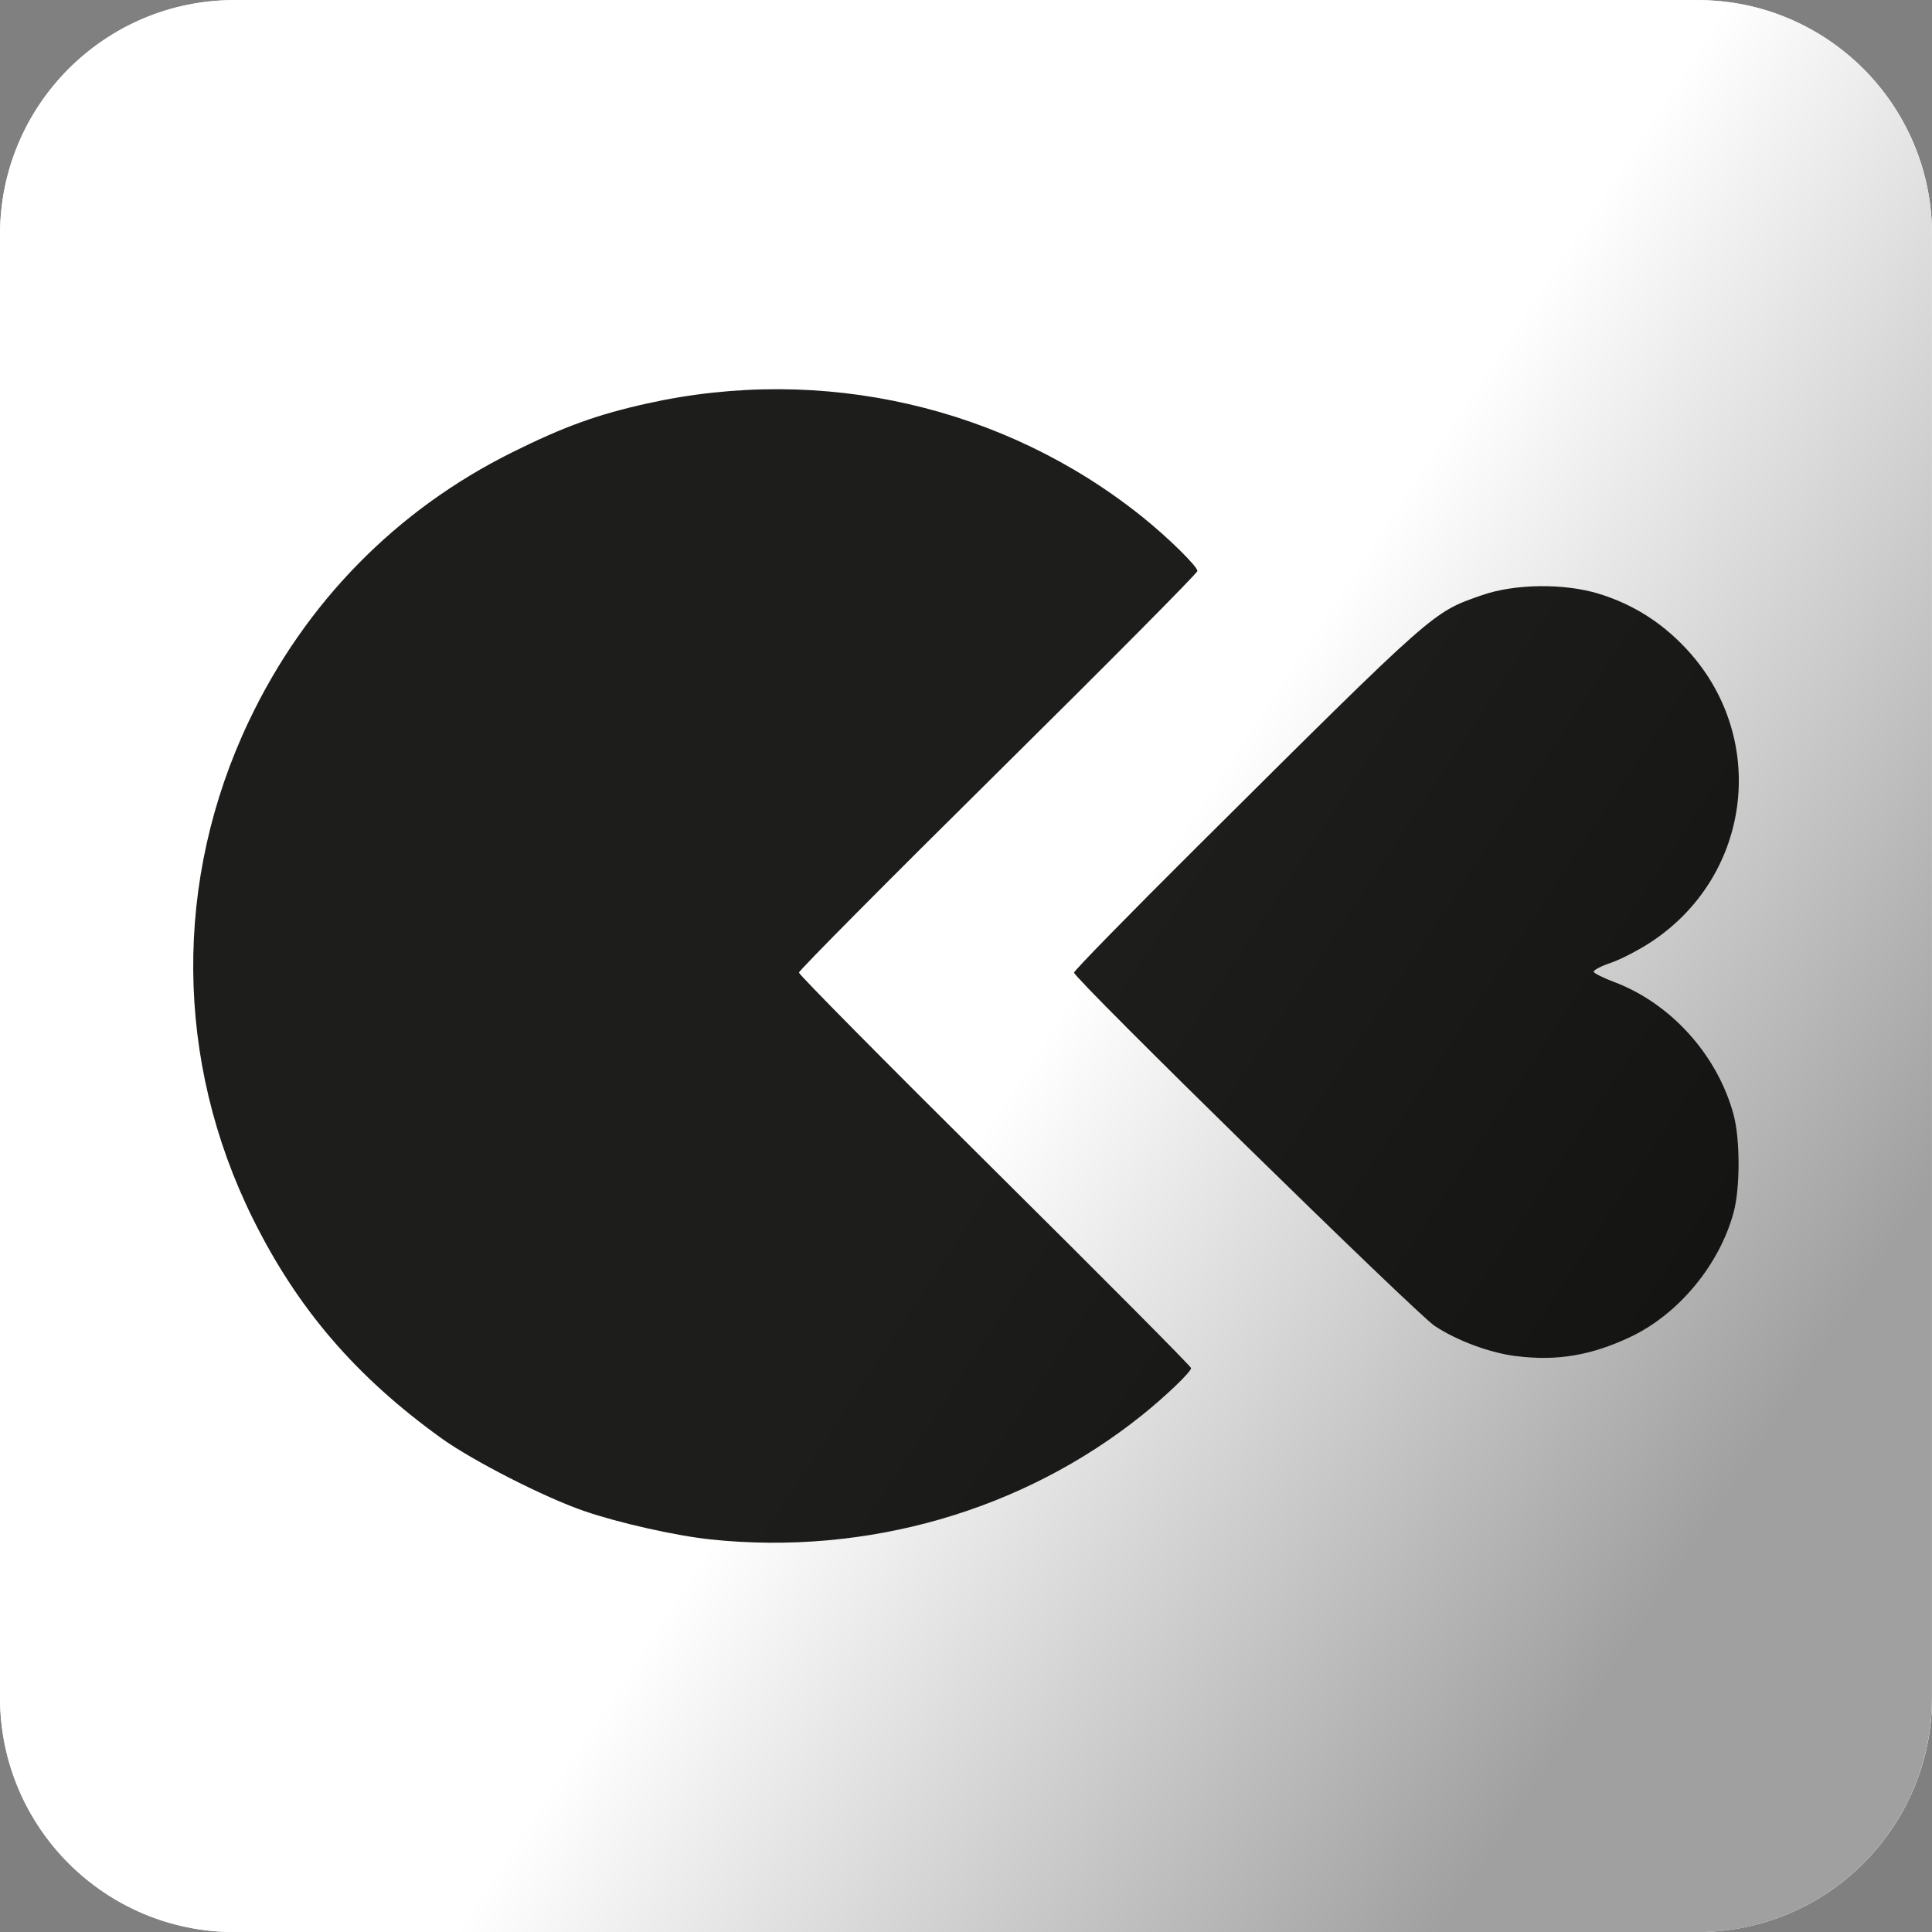 <svg xmlns="http://www.w3.org/2000/svg" viewBox="0 0 100 100"><rect x="0" y="0" width="100" height="100" fill="#808080" stroke="none"/><defs><linearGradient y2="61.751" x2="48.727" y1="85.34" x1="84.49" gradientUnits="userSpaceOnUse" id="0" gradientTransform="matrix(1 0 0 1 0 .005)"><stop stop-opacity=".374"/><stop offset="1" stop-opacity="0"/></linearGradient></defs><g transform="matrix(1 0 0 1.0.005.004)" fill="#fff"><path d="m87.86 0h-75.73c-6.702 0-12.136 5.434-12.136 12.136v75.73c0 6.702 5.433 12.136 12.136 12.136h75.73c6.702 0 12.136-5.433 12.136-12.136v-75.73c0-6.702-5.433-12.136-12.136-12.136"/><path d="m12.138 0c-6.702 0-12.138 5.435-12.138 12.138v75.72c0 6.702 5.435 12.138 12.138 12.138h75.72c6.702 0 12.138-5.435 12.138-12.138v-75.72c0-6.702-5.435-12.137-12.138-12.137h-75.72"/></g><path d="m36.775 79.68c-1.779-.186-4.755-.854-6.544-1.471-2.063-.71-5.781-2.608-7.409-3.783-4.413-3.183-7.42-6.686-9.728-11.337-4.052-8.163-4.126-17.54-.205-25.778 2.916-6.126 7.623-10.924 13.649-13.912 2.675-1.327 4.387-1.945 6.97-2.518 9.06-2.01 18.475.147 25.606 5.862 1.33 1.066 2.865 2.573 2.865 2.812 0 .108-4.641 4.785-10.313 10.394-5.672 5.609-10.313 10.285-10.313 10.392 0 .107 4.567 4.722 10.149 10.258 5.582 5.536 10.149 10.131 10.149 10.213 0 .195-1.306 1.447-2.537 2.435-6.182 4.955-14.247 7.279-22.336 6.434m41.701-9.486c-1.381-.176-3.058-.799-4.225-1.569-.957-.633-18.662-17.979-18.662-18.284 0-.099 2.891-3.055 6.425-6.568 12.373-12.302 12.12-12.07 14.695-12.97 1.71-.594 4.262-.622 6.06-.067 1.733.537 3.202 1.457 4.471 2.803 4.291 4.549 3.472 11.712-1.735 15.185-.65.433-1.605.931-2.124 1.107-.519.176-.921.386-.894.468.027.082.503.319 1.056.527 2.942 1.107 5.355 3.787 6.185 6.872.342 1.27.343 3.789.002 5.05-.728 2.707-2.84 5.261-5.326 6.442-2.031.965-3.826 1.269-5.926 1" fill="#1d1d1b"/><path d="m12.14.003c-6.702 0-12.138 5.435-12.138 12.137v75.73c0 6.702 5.435 12.137 12.138 12.136h75.72c6.702 0 12.137-5.435 12.138-12.136v-75.73c0-6.702-5.435-12.137-12.138-12.137z" fill="url(#0)"/></svg>